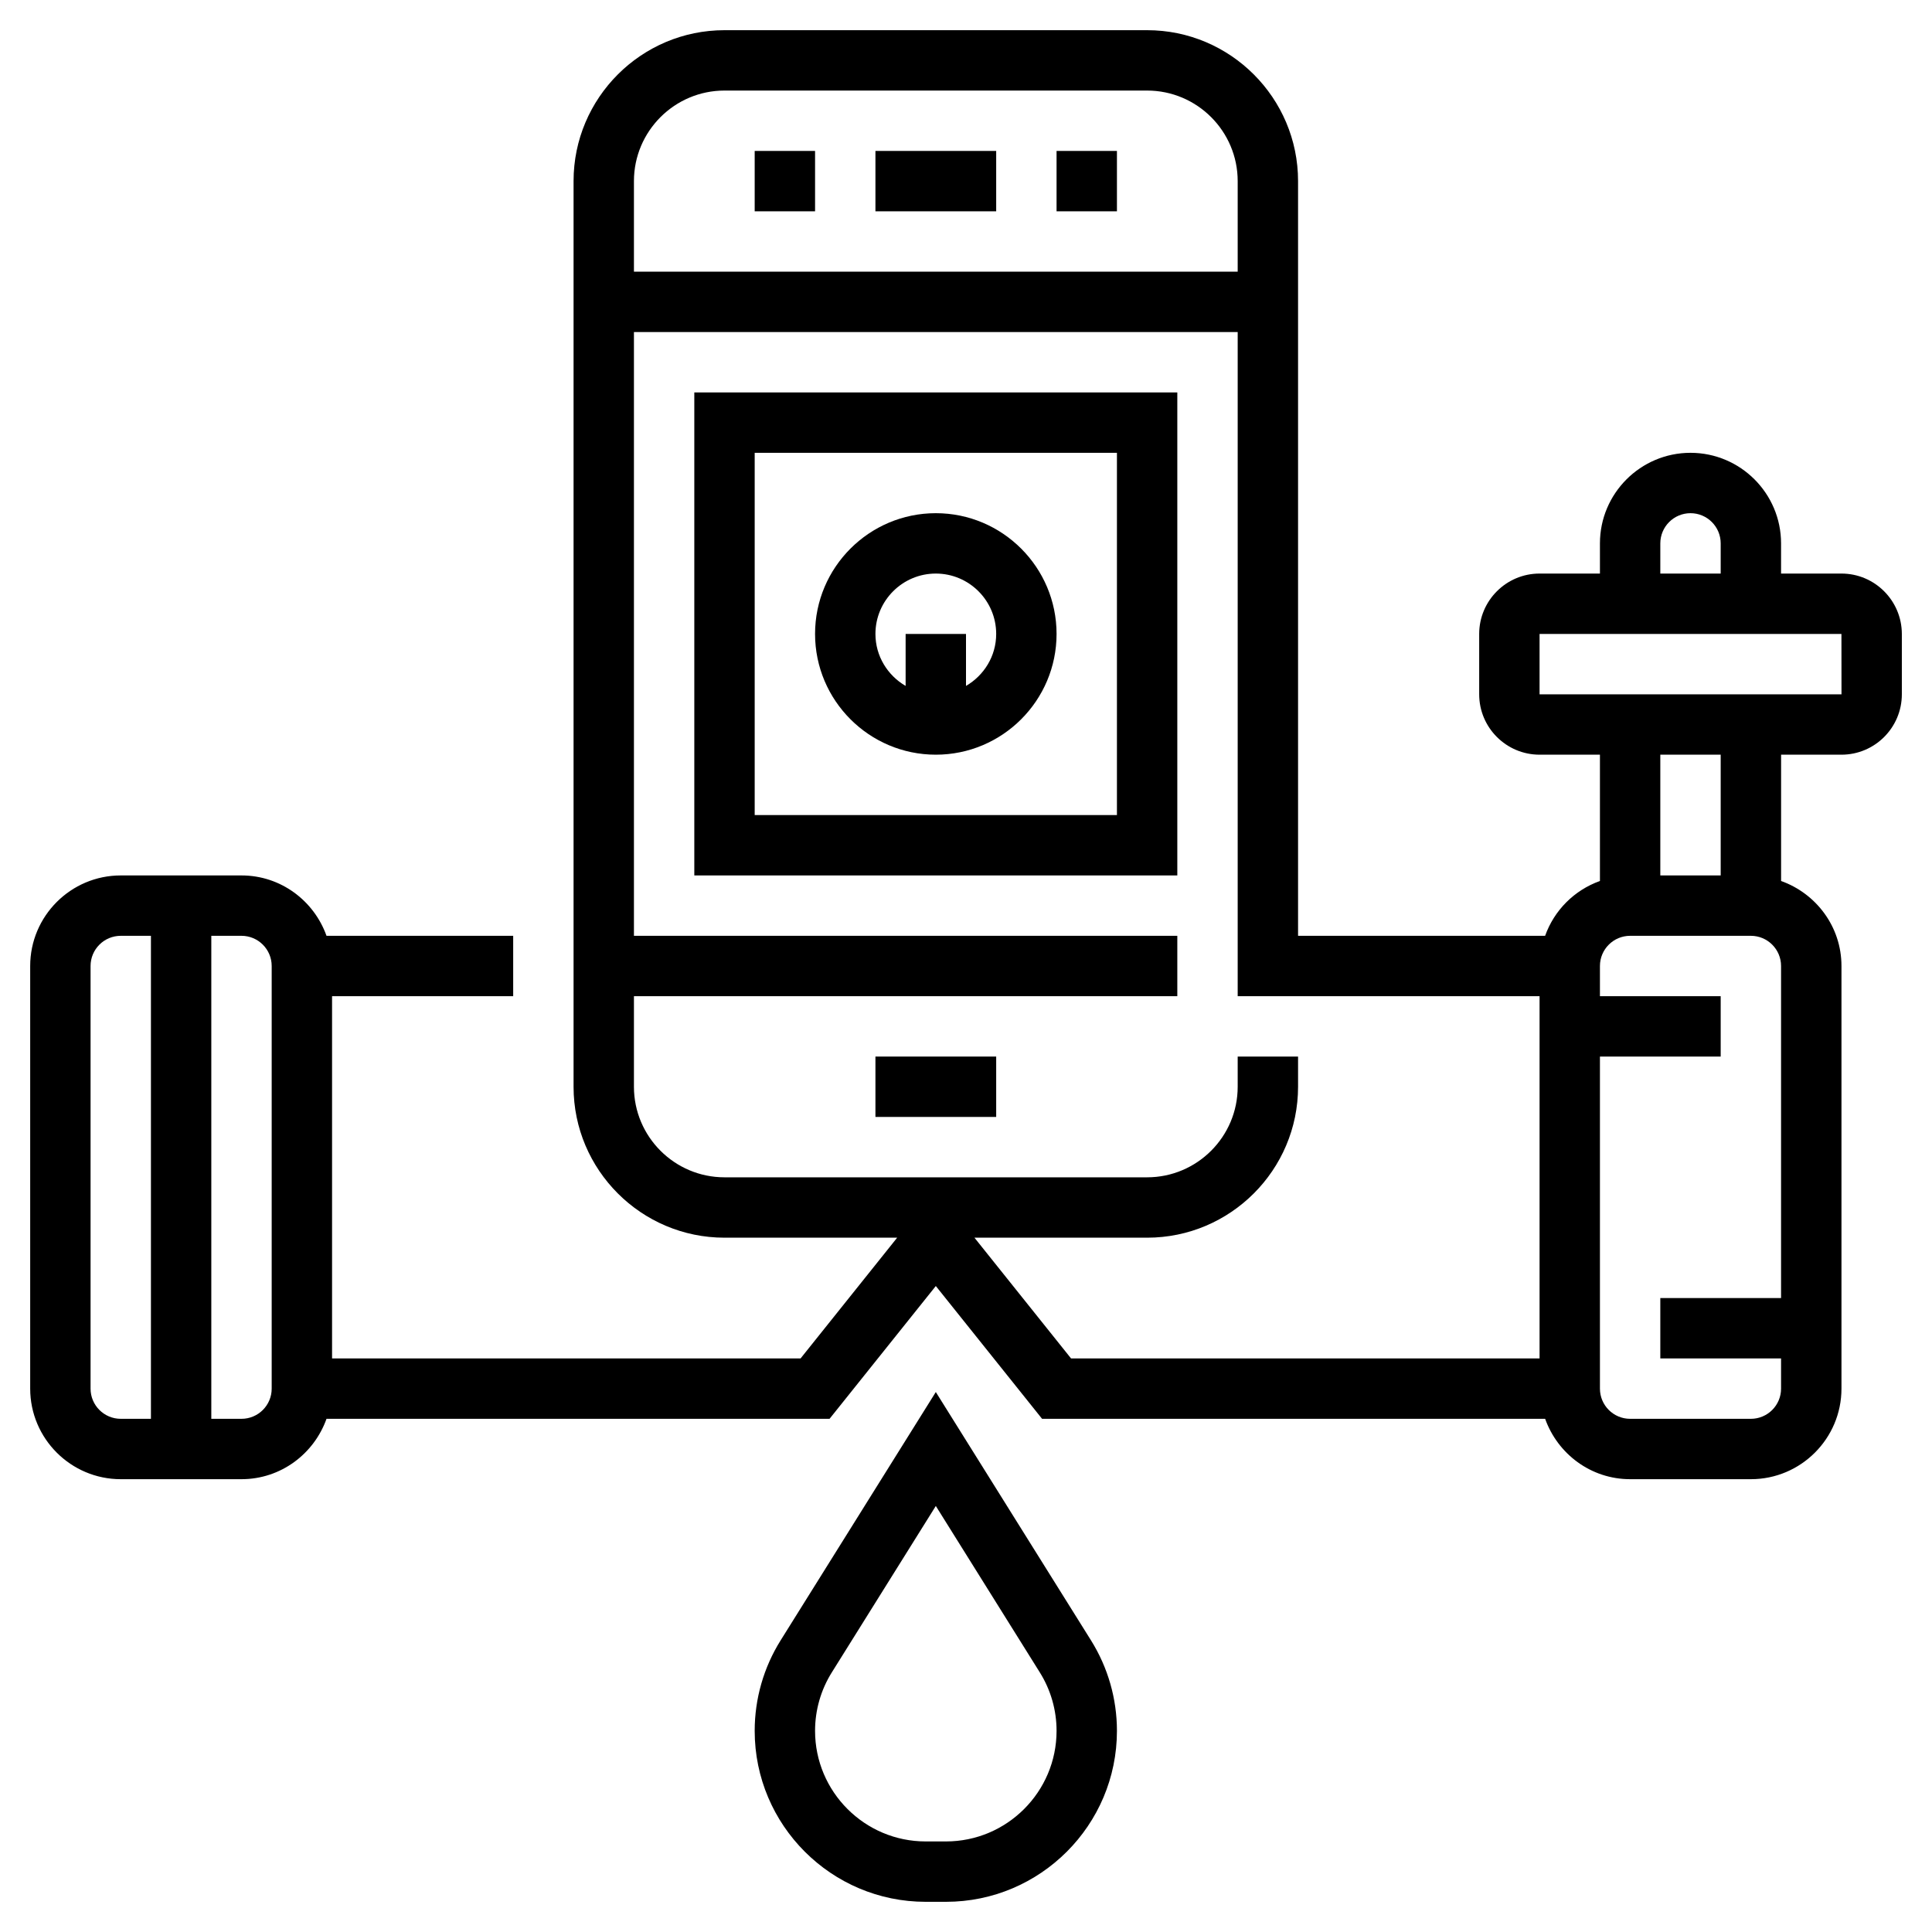 <?xml version="1.0" encoding="iso-8859-1"?>
<!-- Generator: Adobe Illustrator 22.1.0, SVG Export Plug-In . SVG Version: 6.00 Build 0)  -->
<svg xmlns="http://www.w3.org/2000/svg" xmlns:xlink="http://www.w3.org/1999/xlink" version="1.1" id="Layer_1_1_" x="0px" y="0px" viewBox="0 0 64 64" style="enable-background:new 0 0 64 64;" xml:space="preserve" width="512" height="512">
<g>
	<path d="M31,46.113l-5.139,8.223C25.298,55.236,25,56.273,25,57.337C25,60.46,27.54,63,30.663,63h0.674   C34.46,63,37,60.46,37,57.337c0-1.063-0.298-2.101-0.861-3.001L31,46.113z M31.337,61h-0.674C28.644,61,27,59.356,27,57.337   c0-0.688,0.192-1.358,0.557-1.94L31,49.887l3.443,5.51C34.808,55.979,35,56.649,35,57.337C35,59.356,33.356,61,31.337,61z"/>
	<path d="M61,19h-2v-1c0-1.654-1.346-3-3-3s-3,1.346-3,3v1h-2c-1.103,0-2,0.897-2,2v2c0,1.103,0.897,2,2,2h2v4.184   c-0.847,0.302-1.514,0.969-1.816,1.816H43V6c0-2.757-2.243-5-5-5H24c-2.757,0-5,2.243-5,5v30c0,2.757,2.243,5,5,5h5.72l-3.2,4H11   V33h6v-2h-6.184C10.402,29.839,9.302,29,8,29H4c-1.654,0-3,1.346-3,3v14c0,1.654,1.346,3,3,3h4c1.302,0,2.402-0.839,2.816-2H27.48   L31,42.601L34.52,47h16.665c0.414,1.161,1.514,2,2.816,2h4c1.654,0,3-1.346,3-3V32c0-1.302-0.839-2.402-2-2.816V25h2   c1.103,0,2-0.897,2-2v-2C63,19.897,62.103,19,61,19z M3,46V32c0-0.552,0.448-1,1-1h1v16H4C3.448,47,3,46.552,3,46z M9,46   c0,0.552-0.448,1-1,1H7V31h1c0.552,0,1,0.448,1,1V46z M55,18c0-0.552,0.448-1,1-1s1,0.448,1,1v1h-2V18z M24,3h14   c1.654,0,3,1.346,3,3v3H21V6C21,4.346,22.346,3,24,3z M32.28,41H38c2.757,0,5-2.243,5-5v-1h-2v1c0,1.654-1.346,3-3,3H24   c-1.654,0-3-1.346-3-3v-3h18v-2H21V11h20v22h10v12H35.48L32.28,41z M58,47h-4c-0.552,0-1-0.448-1-1V35h4v-2h-4v-1   c0-0.552,0.448-1,1-1h4c0.552,0,1,0.448,1,1v11h-4v2h4v1C59,46.552,58.552,47,58,47z M57,29h-2v-4h2V29z M51,23v-2h10l0.002,2H51z"/>
	<rect x="29" y="5" width="4" height="2"/>
	<rect x="29" y="35" width="4" height="2"/>
	<path d="M23,29h16V13H23V29z M25,15h12v12H25V15z"/>
	<rect x="35" y="5" width="2" height="2"/>
	<rect x="25" y="5" width="2" height="2"/>
	<path d="M31,17c-2.206,0-4,1.794-4,4s1.794,4,4,4s4-1.794,4-4S33.206,17,31,17z M32,22.722V21h-2v1.722   c-0.595-0.347-1-0.985-1-1.722c0-1.103,0.897-2,2-2s2,0.897,2,2C33,21.737,32.595,22.375,32,22.722z"/>
</g>
</svg>
